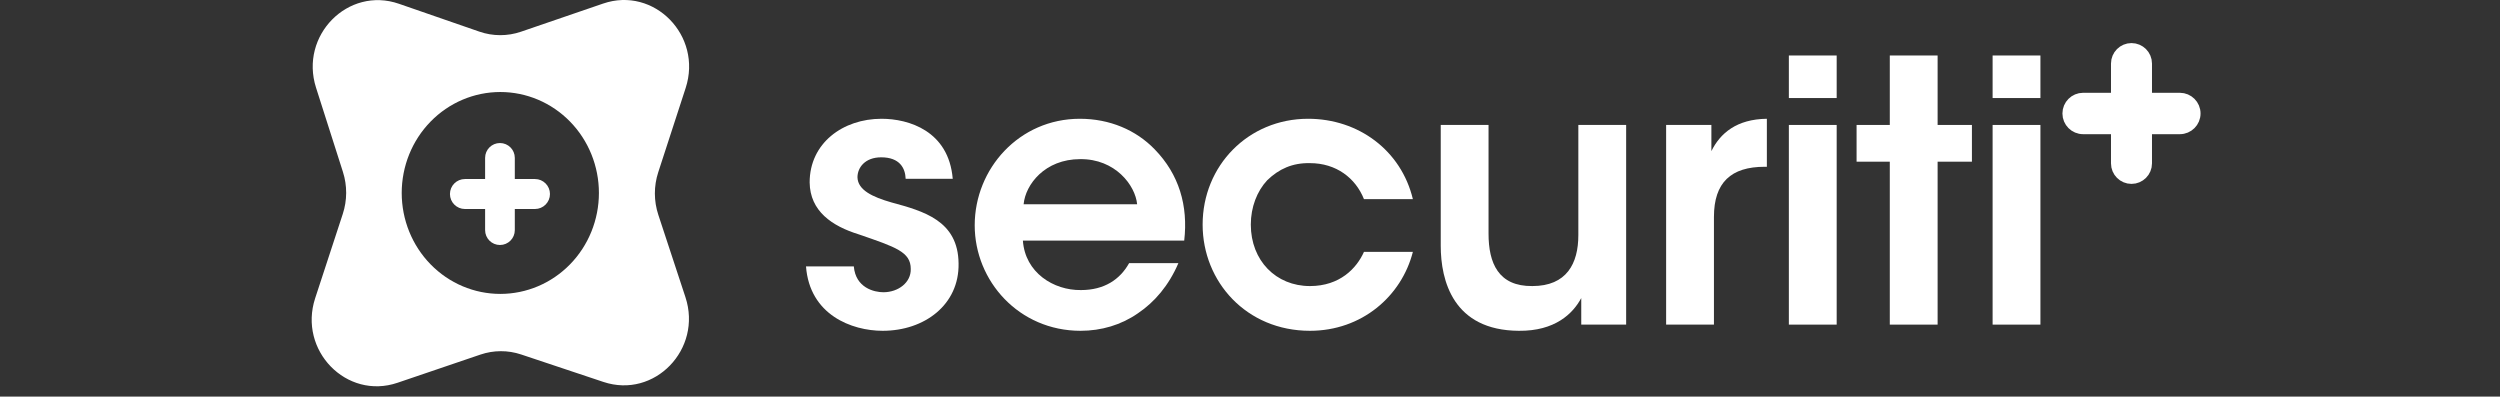 <svg width="498" height="79" viewBox="0 0 498 79" fill="none" xmlns="http://www.w3.org/2000/svg">
<rect x="0" y="0" width="498" height="79" fill="#333333" stroke="none"/>
<path fill-rule="evenodd" clip-rule="evenodd" d="M79.462 0.749C69.331 -2.76 59.63 7.069 62.957 17.475L68.314 34.255C69.182 36.972 69.171 39.903 68.283 42.614L62.782 59.402C59.377 69.792 69.028 79.703 79.186 76.248L95.697 70.634C98.33 69.738 101.175 69.73 103.814 70.611L120.209 76.084C130.368 79.475 139.953 69.556 136.538 59.194L131.132 42.778C130.229 40.038 130.224 37.07 131.117 34.327L136.586 17.521C139.971 7.12 130.297 -2.768 120.143 0.71L103.784 6.317C101.095 7.239 98.185 7.235 95.499 6.304L79.462 0.749ZM99.662 58.547C104.872 58.547 109.868 56.429 113.551 52.658C117.235 48.886 119.304 43.772 119.304 38.438C119.304 33.105 117.235 27.99 113.551 24.219C109.868 20.448 104.872 18.329 99.662 18.329C94.453 18.329 89.457 20.448 85.774 24.219C82.09 27.99 80.021 33.105 80.021 38.438C80.021 43.772 82.09 48.886 85.774 52.658C89.457 56.429 94.453 58.547 99.662 58.547Z" fill="white"/>
<path d="M99.592 29.387C100.731 29.387 101.654 30.31 101.654 31.449V35.662C101.654 36.156 102.055 36.557 102.549 36.558H106.567C107.722 36.558 108.658 37.493 108.658 38.648C108.658 39.802 107.722 40.738 106.567 40.738H102.549C102.055 40.739 101.654 41.139 101.654 41.633V45.846C101.654 46.985 100.731 47.908 99.592 47.908C98.453 47.908 97.529 46.985 97.529 45.846V41.633C97.529 41.139 97.129 40.739 96.635 40.738H92.616C91.462 40.738 90.525 39.802 90.525 38.648C90.525 37.493 91.462 36.558 92.616 36.558H96.635C97.129 36.557 97.529 36.156 97.529 35.662V31.449C97.529 30.31 98.453 29.387 99.592 29.387Z" fill="white" stroke="white" stroke-width="1.79"/>
<path d="M189.784 35.612C188.985 26.049 180.987 23.659 175.606 23.659C167.899 23.659 161.283 28.513 161.283 36.337C161.355 42.06 165.718 45.03 171.098 46.697C178.442 49.232 181.423 50.174 181.423 53.579C181.496 56.259 178.951 58.215 175.97 58.215C174.152 58.215 170.444 57.346 170.08 53.072H160.556C161.283 62.707 169.644 65.895 175.824 65.895C184.186 65.895 191.093 60.678 190.948 52.492C190.875 43.944 183.968 42.06 177.569 40.321C173.789 39.235 170.88 37.858 170.808 35.322C170.808 33.367 172.334 31.338 175.534 31.338C179.242 31.338 180.332 33.511 180.405 35.612H189.784Z" fill="white"/>
<path d="M235.897 47.928C236.697 40.973 234.879 34.743 230.008 29.744C226.299 25.905 221.064 23.659 215.102 23.659C203.033 23.659 194.162 33.584 194.162 44.885C194.162 55.97 202.96 65.895 215.248 65.895C219.392 65.895 223.318 64.736 226.663 62.417C230.008 60.171 232.843 56.839 234.734 52.42H224.918C223.1 55.68 219.974 57.781 215.321 57.781C209.867 57.853 204.196 54.303 203.76 47.928H235.897ZM203.905 40.684C204.269 36.771 208.122 31.7 215.175 31.7C222.155 31.628 226.154 36.916 226.518 40.684H203.905Z" fill="white"/>
<path d="M271.701 50.174C270.247 53.434 266.903 56.984 260.941 56.984C254.179 56.984 249.162 51.913 249.162 44.74C249.162 41.263 250.398 38.075 252.434 35.902C254.76 33.656 257.451 32.425 260.941 32.497C266.176 32.497 270.029 35.467 271.701 39.669H281.444C279.118 29.962 270.611 23.659 260.577 23.659C248.653 23.659 239.564 33.004 239.564 44.74C239.564 56.114 248.289 65.895 260.941 65.895C271.265 65.895 279.19 59.012 281.444 50.174H271.701Z" fill="white"/>
<path d="M323.929 24.89H314.405V46.841C314.405 52.492 312.078 56.984 305.243 56.984C298.482 57.056 296.518 52.42 296.518 46.552V24.89H286.994V48.942C286.994 55.897 289.466 65.822 302.553 65.895C309.751 65.967 313.314 62.49 314.986 59.374V64.663H323.929V24.89Z" fill="white"/>
<path d="M331.892 64.663H341.417V43.219C341.417 36.337 344.834 33.222 351.523 33.222H351.959V23.659C345.924 23.731 342.653 26.557 340.908 30.106V24.89H331.892V64.663Z" fill="white"/>
<path d="M356.341 19.529H365.866V11.053H356.341V19.529ZM356.341 64.663H365.866V24.89H356.341V64.663Z" fill="white"/>
<path d="M376.447 64.663H385.972V32.207H392.806V24.89H385.972V11.053H376.447V24.89H369.831V32.207H376.447V64.663Z" fill="white"/>
<path d="M396.928 19.529H406.453V11.053H396.928V19.529ZM396.928 64.663H406.453V24.89H396.928V64.663Z" fill="white"/>
<path d="M424.592 9.817C426.165 9.817 427.441 11.092 427.441 12.665V18.484C427.441 19.166 427.995 19.719 428.677 19.719H434.226C435.82 19.719 437.113 21.012 437.113 22.606C437.113 24.2 435.82 25.493 434.226 25.493H428.677C427.995 25.493 427.441 26.046 427.441 26.729V32.547C427.441 34.12 426.165 35.396 424.592 35.396C423.019 35.396 421.745 34.12 421.745 32.547V26.729C421.745 26.046 421.191 25.493 420.508 25.493H414.958C413.364 25.493 412.072 24.2 412.072 22.606C412.072 21.012 413.364 19.719 414.958 19.719H420.508C421.191 19.719 421.744 19.166 421.745 18.484V12.665C421.745 11.093 423.019 9.817 424.592 9.817Z" fill="white" stroke="white" stroke-width="2.472"/>
</svg>

